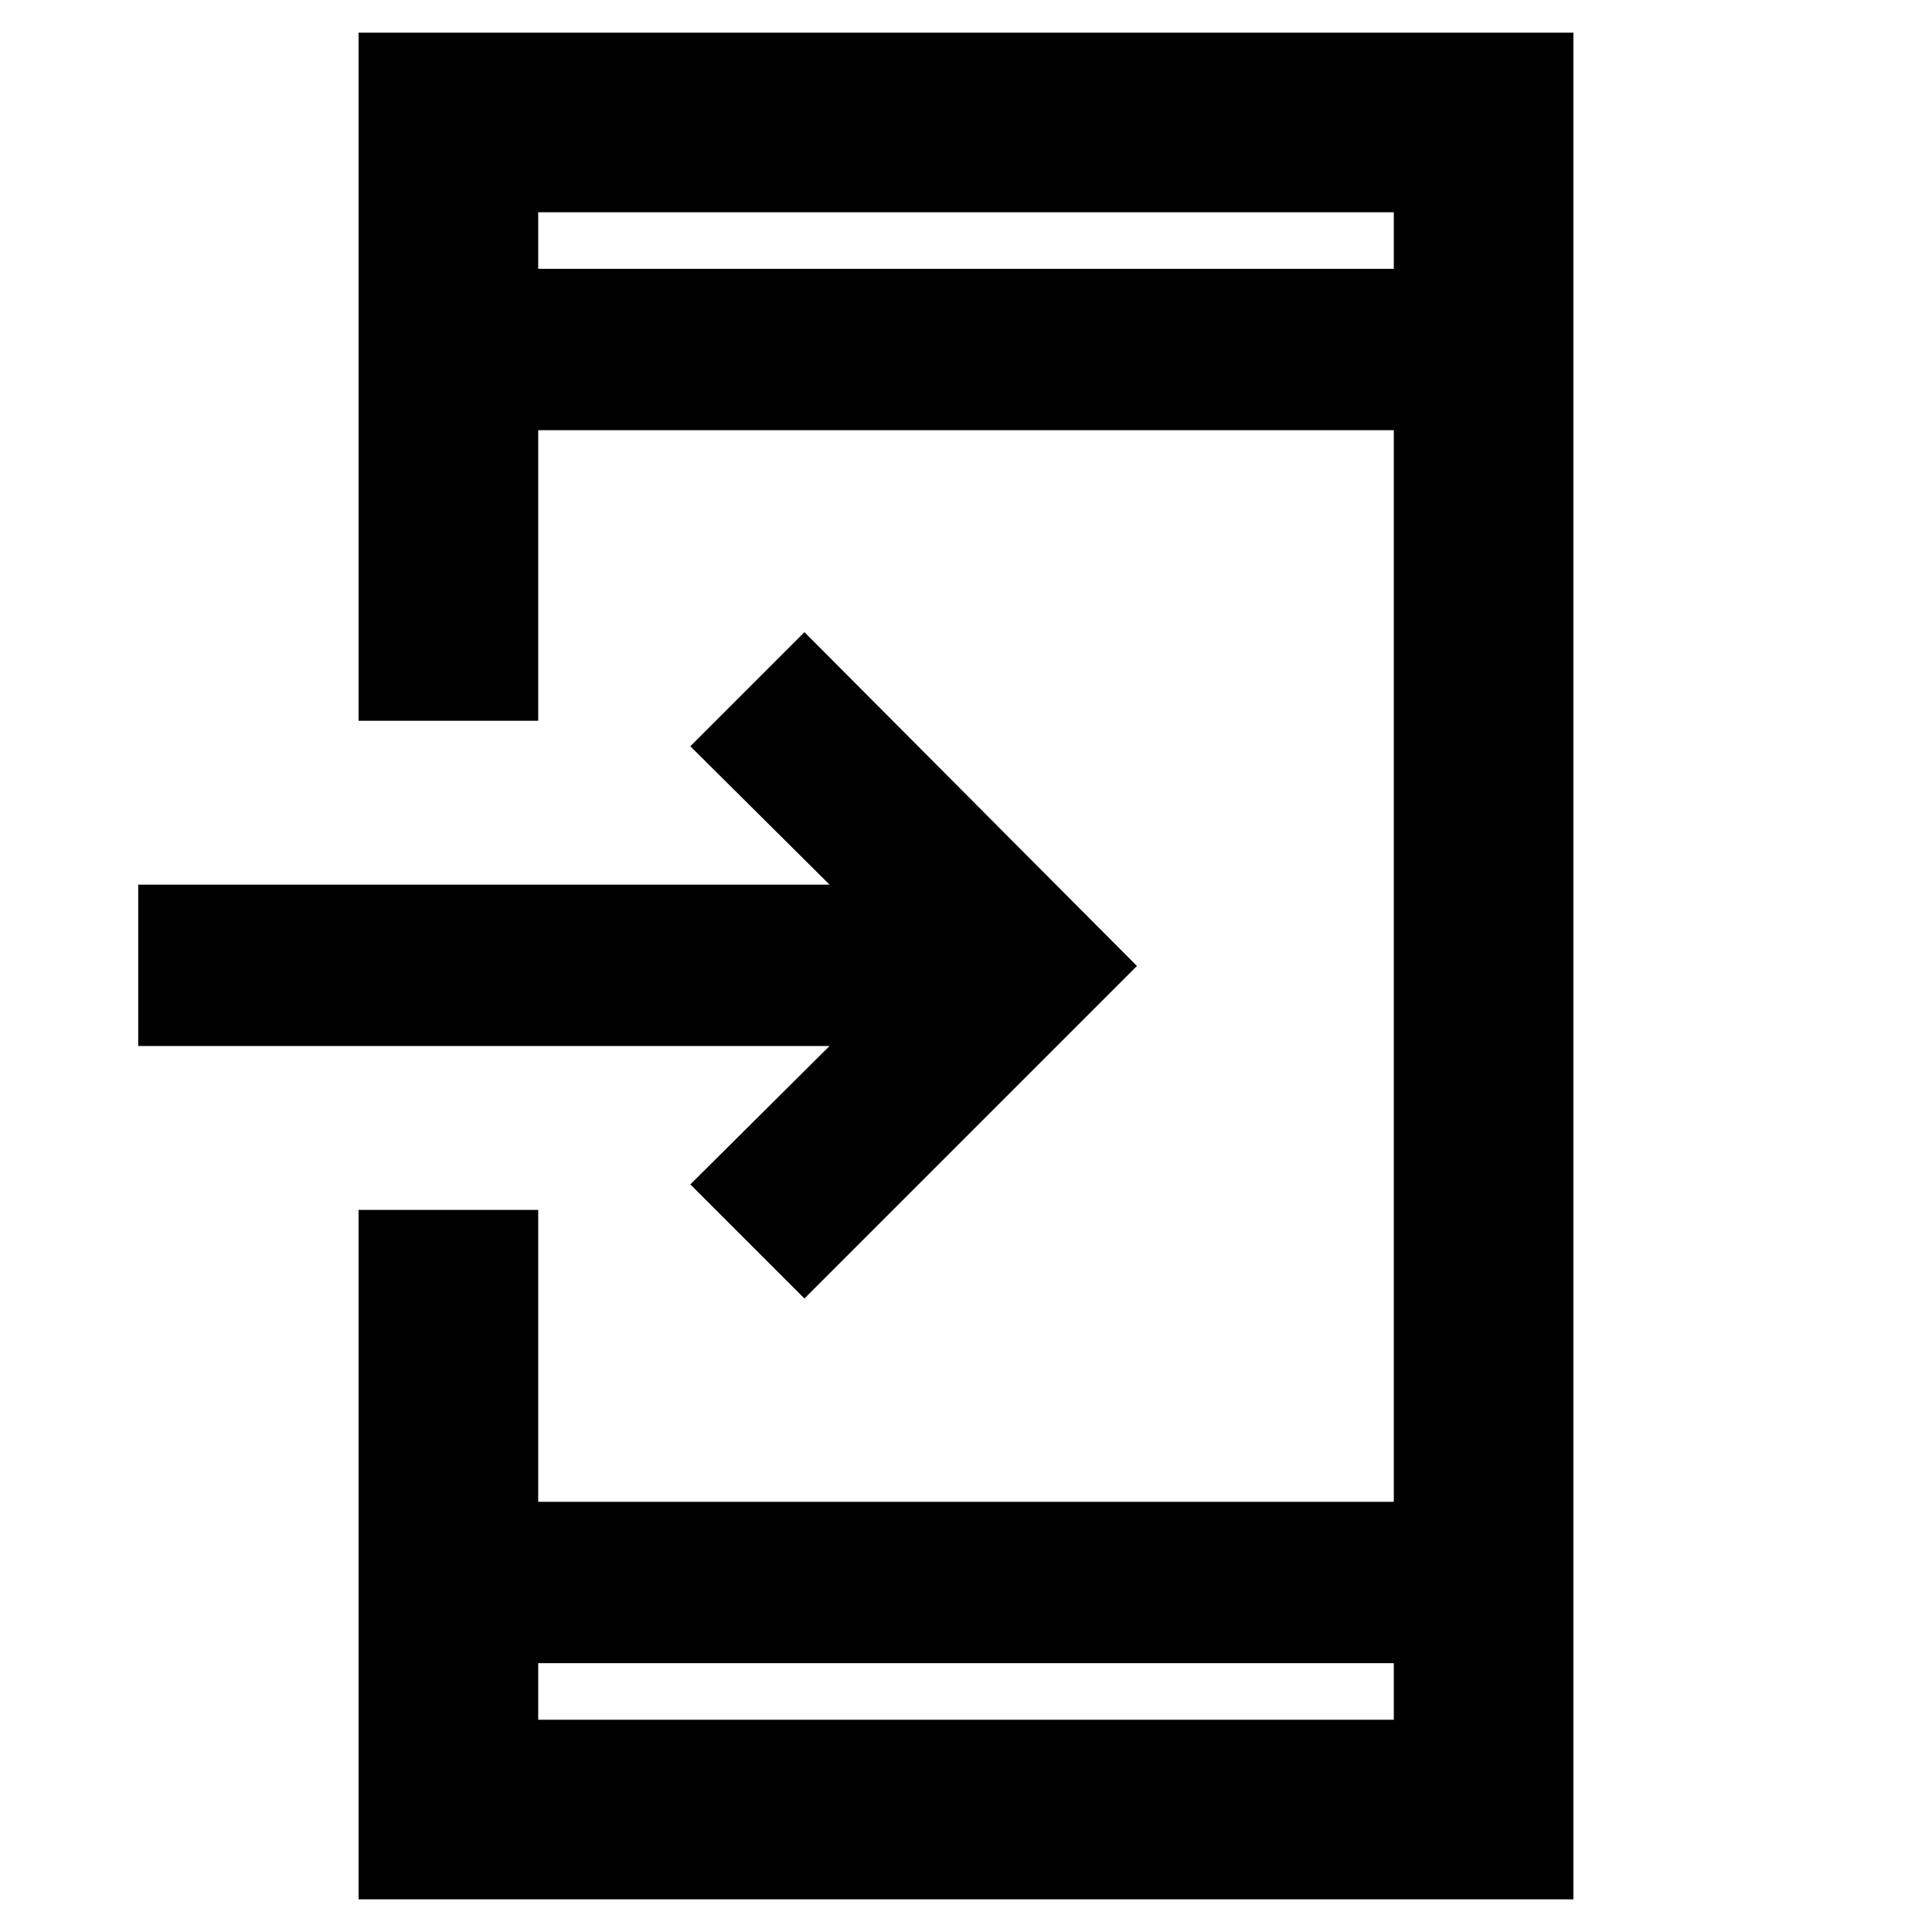 <svg xmlns="http://www.w3.org/2000/svg" height="40" viewBox="0 -960 960 960" width="40"><path d="M178.17-16.22v-342.59h89.26v145.06h425.14v-532.5H267.43v144.39h-89.26v-341.92h603.66v927.56H178.17Zm89.26-117.36v28.1h425.14v-28.1H267.43Zm132.29-181.2-56.7-56.7 69.19-68.77H68.68v-80.17h343.53l-69.19-68.77 56.7-56.7L564.94-480 399.72-314.78ZM267.43-826.42h425.14v-28.1H267.43v28.1Zm0 0v-28.1 28.1Zm0 692.84v28.1-28.1Z"/></svg>